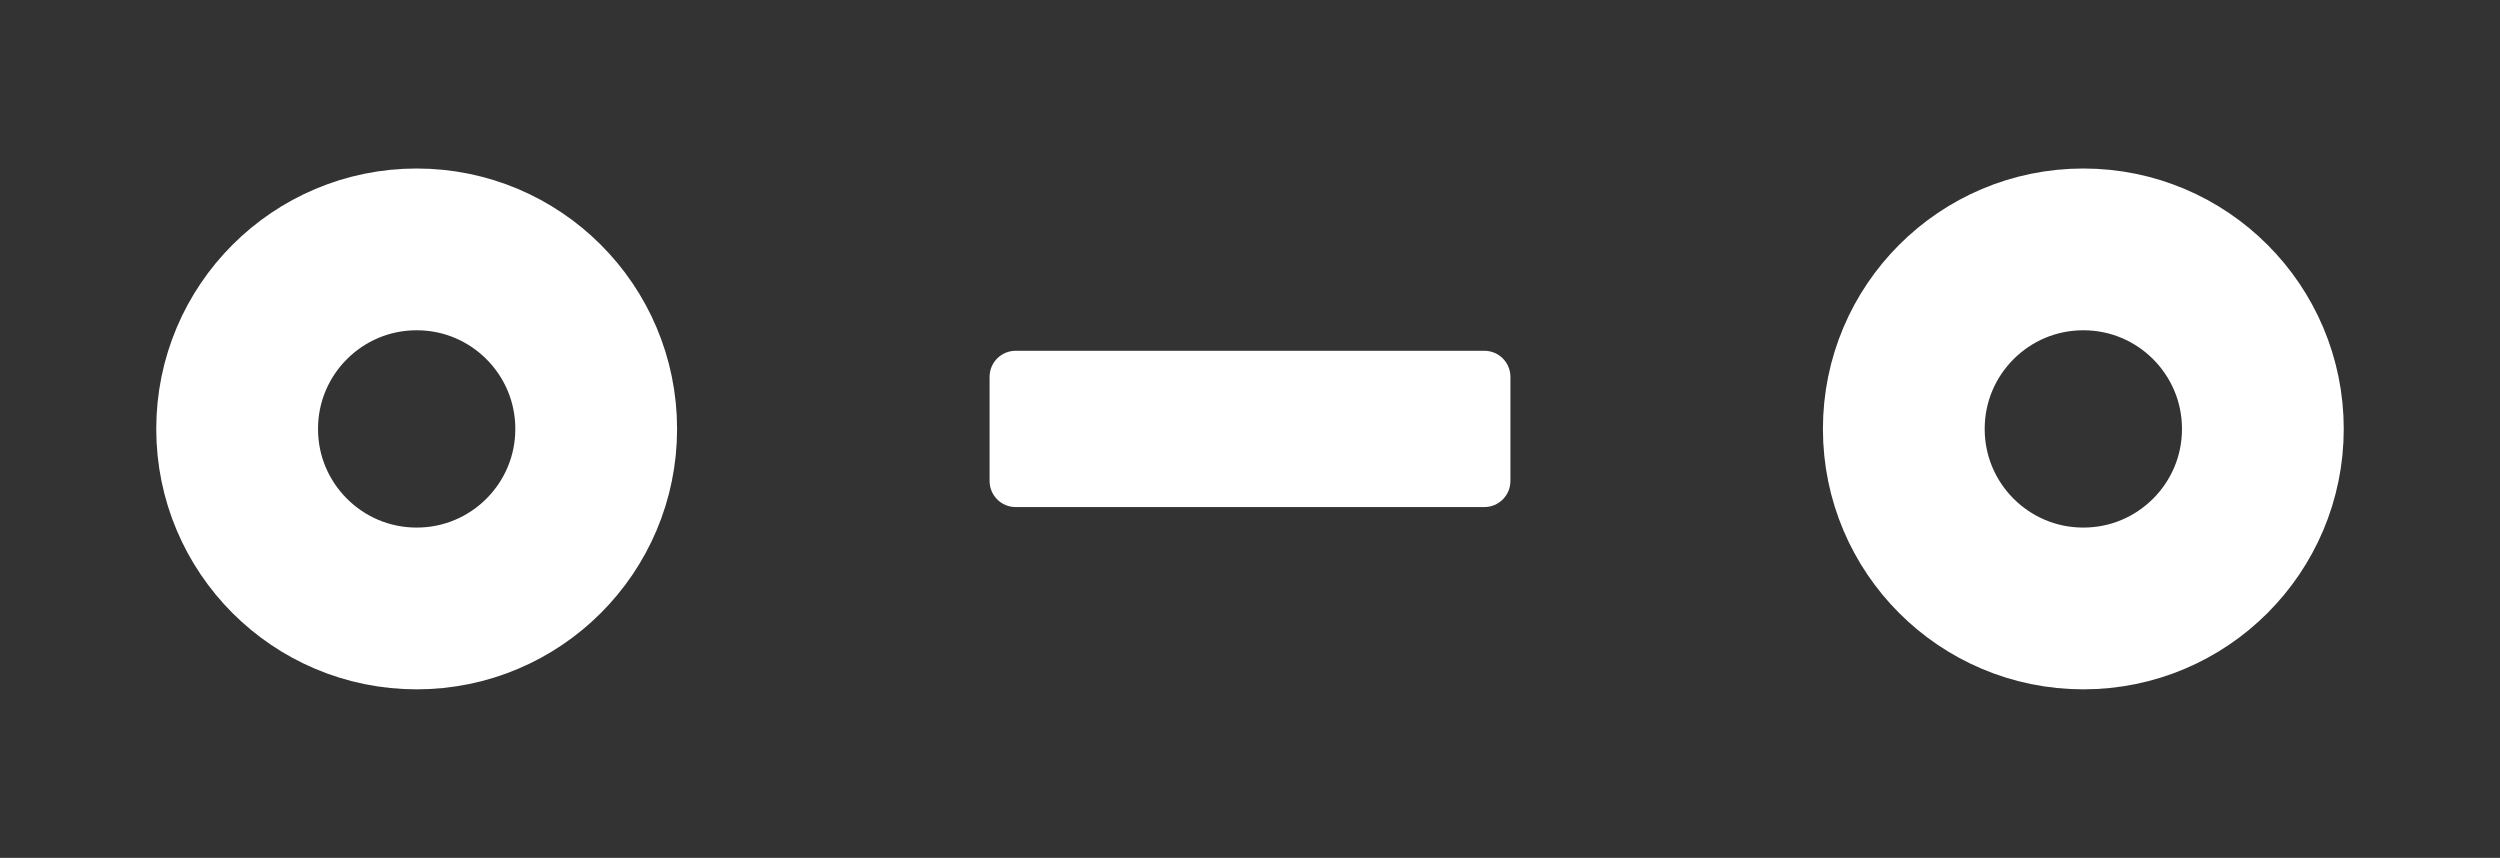 <svg width="102" height="35" viewBox="0 0 102 35" fill="none" xmlns="http://www.w3.org/2000/svg">
<rect x="0" y="0" width="102" height="35" fill="#333333" stroke="none"/>
<path d="M24.325 17.5C24.325 21.546 21.046 24.825 17 24.825C12.954 24.825 9.675 21.546 9.675 17.5C9.675 13.454 12.954 10.175 17 10.175C21.046 10.175 24.325 13.454 24.325 17.5Z" stroke="white" stroke-width="6.6"/>
<path d="M40.375 15.375C40.375 14.788 40.851 14.312 41.438 14.312H60.562C61.149 14.312 61.625 14.788 61.625 15.375V19.625C61.625 20.212 61.149 20.688 60.562 20.688H41.438C40.851 20.688 40.375 20.212 40.375 19.625V15.375Z" fill="white"/>
<path d="M92.325 17.5C92.325 21.546 89.046 24.825 85 24.825C80.954 24.825 77.675 21.546 77.675 17.5C77.675 13.454 80.954 10.175 85 10.175C89.046 10.175 92.325 13.454 92.325 17.5Z" stroke="white" stroke-width="6.6"/>
</svg>
